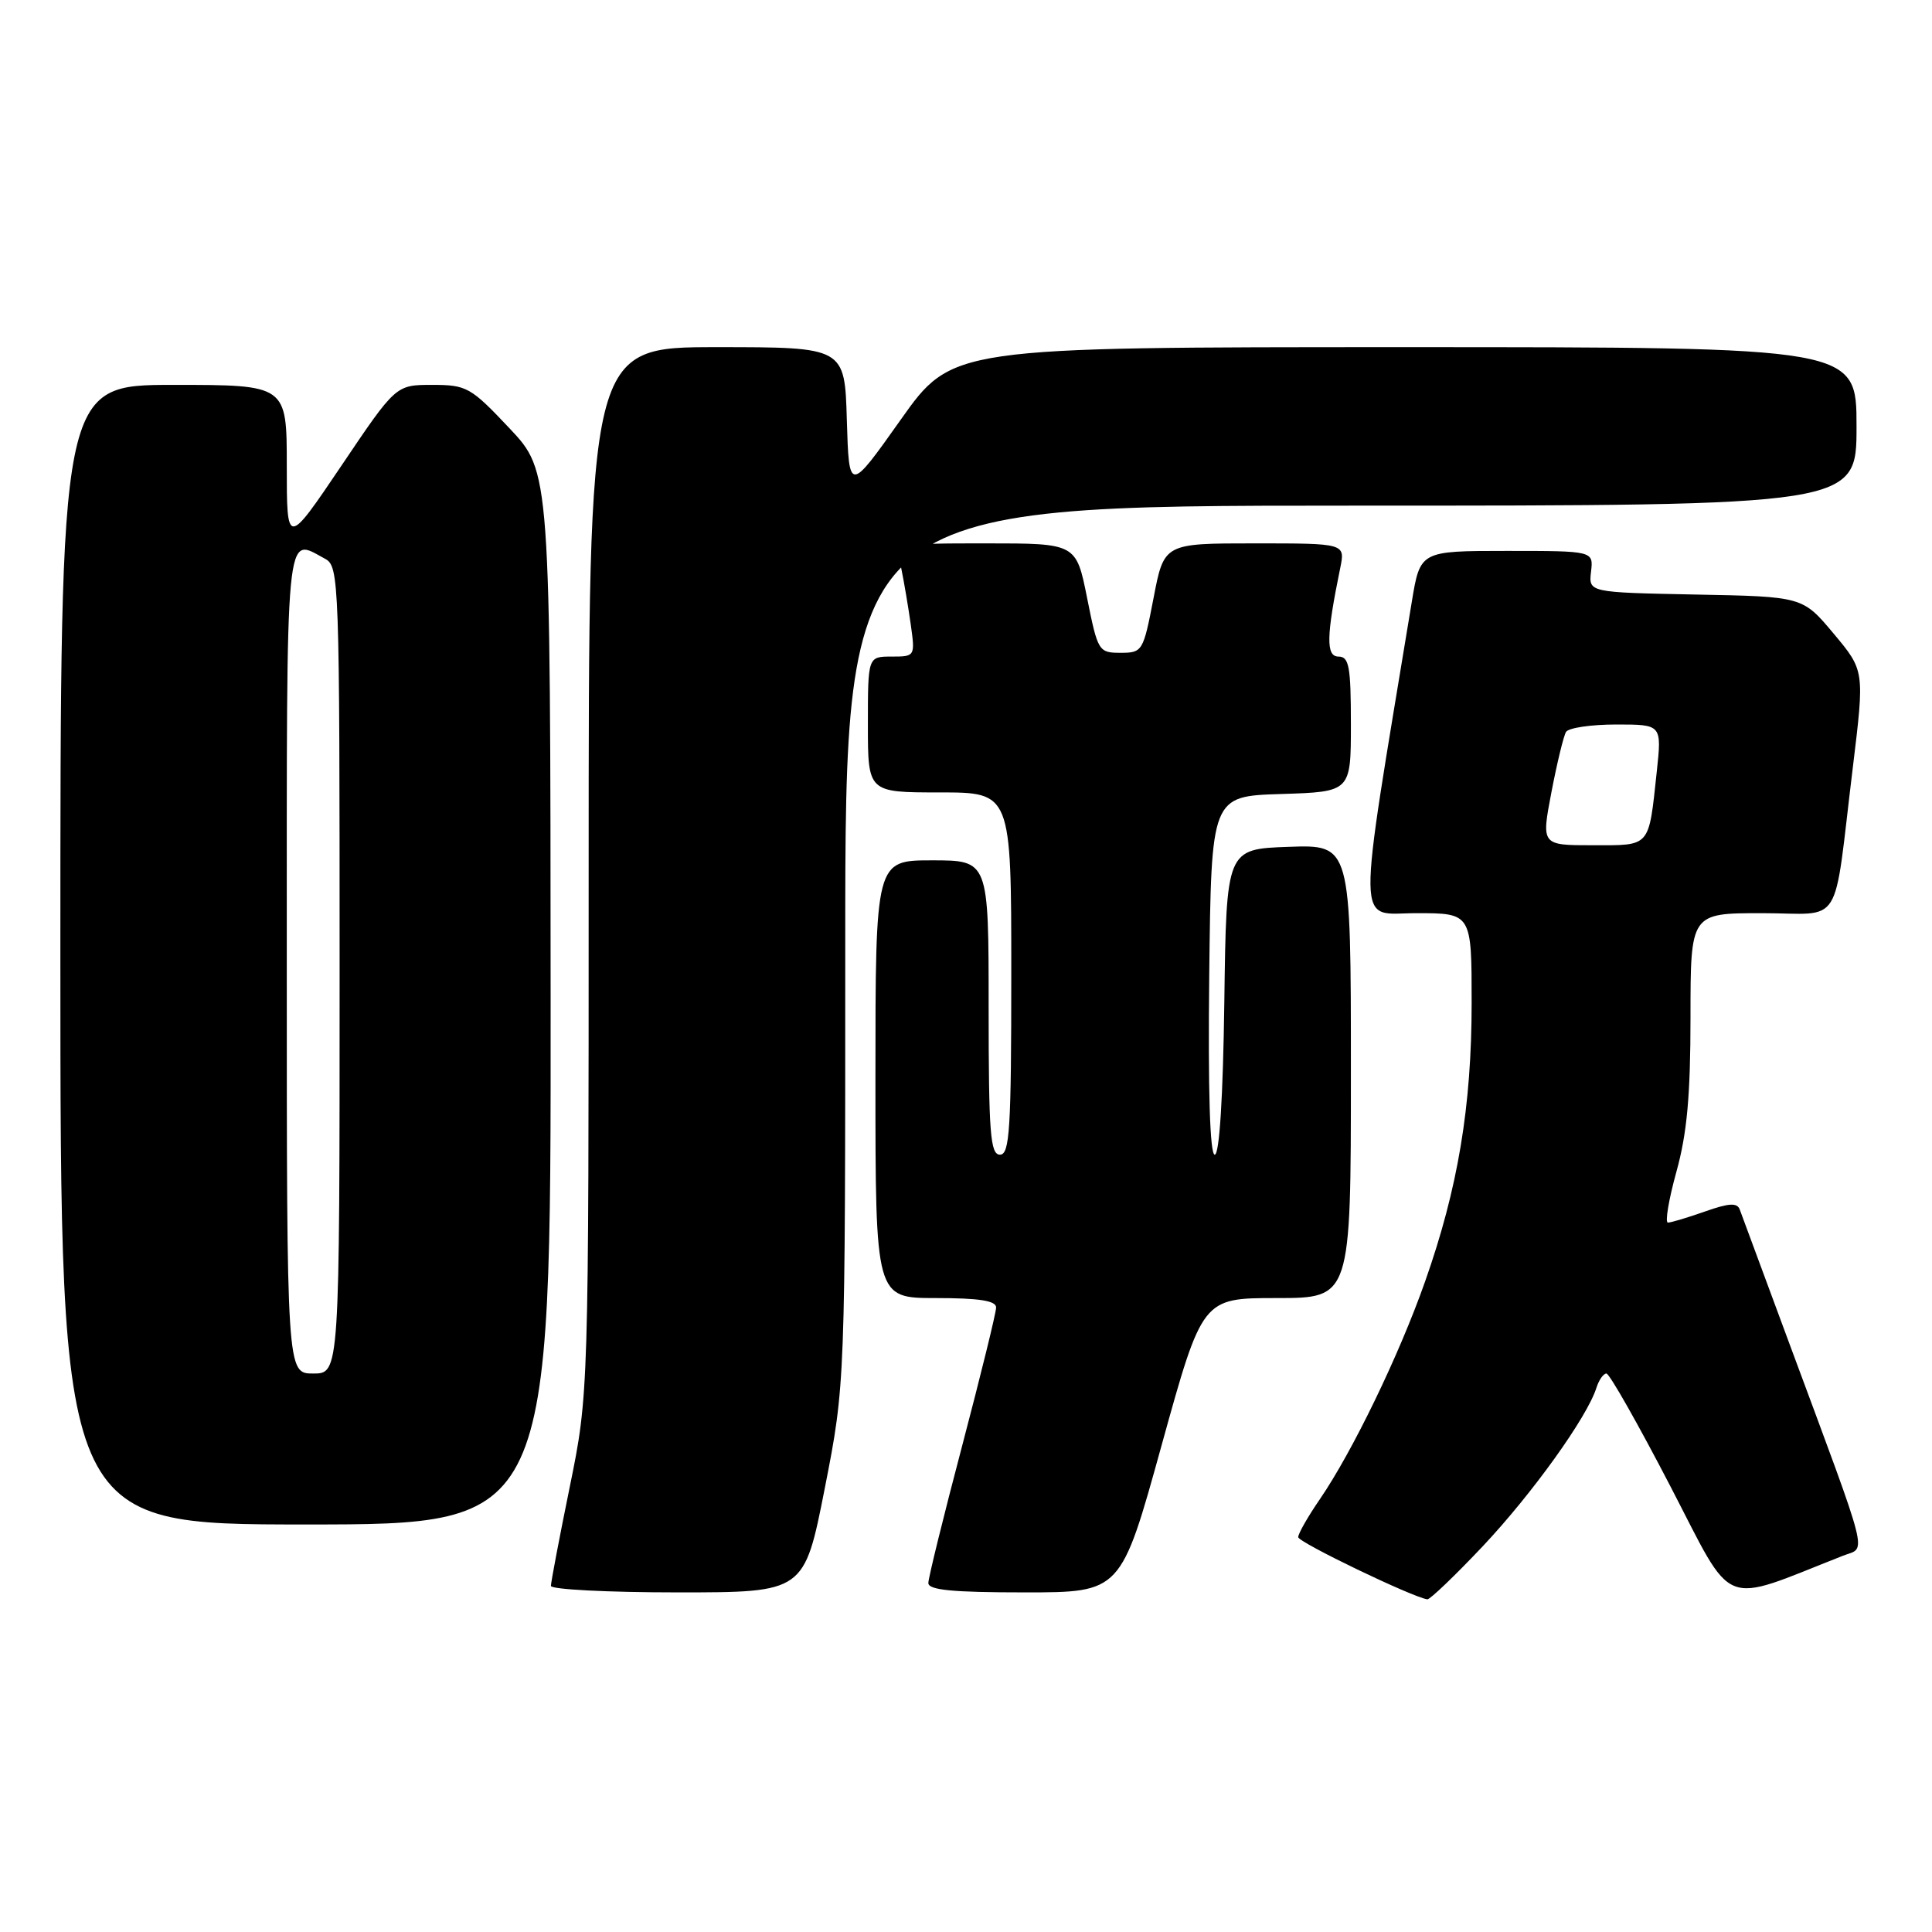 <?xml version="1.0" encoding="UTF-8" standalone="no"?>
<!DOCTYPE svg PUBLIC "-//W3C//DTD SVG 1.1//EN" "http://www.w3.org/Graphics/SVG/1.1/DTD/svg11.dtd" >
<svg xmlns="http://www.w3.org/2000/svg" xmlns:xlink="http://www.w3.org/1999/xlink" version="1.1" viewBox="0 0 256 256">
 <g >
 <path fill="currentColor"
d=" M 196.49 204.87 C 203.00 197.96 210.30 187.80 211.53 183.90 C 211.86 182.86 212.46 182.00 212.86 182.00 C 213.26 182.00 217.08 188.74 221.35 196.97 C 229.90 213.45 227.79 212.60 244.21 206.14 C 247.35 204.91 247.95 207.29 237.09 178.00 C 233.73 168.93 230.77 160.95 230.53 160.28 C 230.19 159.34 229.12 159.40 225.92 160.53 C 223.62 161.34 221.42 162.00 221.01 162.00 C 220.60 162.00 221.11 158.97 222.13 155.27 C 223.54 150.21 224.00 145.14 224.00 134.77 C 224.00 121.00 224.00 121.00 233.45 121.00 C 244.39 121.00 242.85 123.46 245.51 101.68 C 247.07 88.86 247.07 88.86 242.97 83.96 C 238.86 79.05 238.86 79.05 224.68 78.78 C 210.50 78.50 210.50 78.50 210.82 75.75 C 211.14 73.00 211.14 73.00 199.66 73.00 C 188.18 73.00 188.18 73.00 187.07 79.75 C 179.69 124.56 179.64 121.00 187.68 121.00 C 195.00 121.00 195.00 121.00 195.00 132.89 C 195.00 146.60 193.18 157.49 188.83 169.81 C 185.40 179.56 179.19 192.38 174.87 198.68 C 173.29 200.98 172.01 203.23 172.02 203.68 C 172.03 204.37 187.17 211.65 189.13 211.92 C 189.47 211.96 192.79 208.79 196.49 204.87 Z  M 109.29 197.19 C 112.00 183.38 112.00 183.38 112.00 125.19 C 112.00 67.00 112.00 67.00 179.00 67.00 C 246.00 67.00 246.00 67.00 246.00 56.50 C 246.00 46.00 246.00 46.00 186.08 46.00 C 126.16 46.00 126.16 46.00 119.33 55.64 C 112.50 65.28 112.50 65.28 112.21 55.64 C 111.93 46.00 111.93 46.00 94.96 46.00 C 78.00 46.00 78.00 46.00 78.00 115.36 C 78.00 184.72 78.00 184.72 75.50 197.00 C 74.12 203.75 73.00 209.66 73.00 210.14 C 73.00 210.61 80.55 211.00 89.79 211.00 C 106.57 211.00 106.57 211.00 109.29 197.19 Z  M 153.92 191.50 C 159.32 172.00 159.32 172.00 169.16 172.00 C 179.00 172.00 179.00 172.00 179.00 141.96 C 179.00 111.92 179.00 111.92 170.75 112.21 C 162.50 112.50 162.50 112.50 162.23 132.75 C 162.06 145.37 161.58 153.00 160.96 153.00 C 160.32 153.00 160.06 144.55 160.23 129.25 C 160.50 105.50 160.50 105.50 169.75 105.21 C 179.00 104.92 179.00 104.92 179.00 95.96 C 179.00 88.33 178.76 87.00 177.36 87.00 C 175.68 87.00 175.73 84.31 177.59 75.25 C 178.25 72.00 178.25 72.00 166.25 72.00 C 154.24 72.00 154.24 72.00 152.85 79.25 C 151.49 86.31 151.38 86.50 148.48 86.50 C 145.58 86.50 145.46 86.30 144.05 79.25 C 142.60 72.00 142.60 72.00 130.68 72.00 C 118.75 72.00 118.75 72.00 119.41 75.25 C 119.78 77.04 120.35 80.41 120.68 82.75 C 121.27 86.97 121.25 87.00 118.14 87.00 C 115.00 87.00 115.00 87.00 115.00 96.00 C 115.00 105.00 115.00 105.00 124.50 105.00 C 134.00 105.00 134.00 105.00 134.00 129.00 C 134.00 149.67 133.79 153.00 132.50 153.00 C 131.22 153.00 131.00 150.17 131.00 133.50 C 131.00 114.00 131.00 114.00 123.50 114.00 C 116.00 114.00 116.00 114.00 116.00 143.00 C 116.00 172.00 116.00 172.00 124.00 172.00 C 129.74 172.00 132.00 172.35 131.99 173.25 C 131.99 173.94 129.97 182.15 127.51 191.50 C 125.04 200.85 123.02 209.06 123.01 209.75 C 123.00 210.69 126.21 211.00 135.76 211.00 C 148.53 211.00 148.53 211.00 153.92 191.50 Z  M 72.96 132.25 C 72.93 62.50 72.93 62.50 67.51 56.75 C 62.37 51.30 61.84 51.00 57.27 51.00 C 52.45 51.00 52.45 51.00 45.23 61.72 C 38.00 72.43 38.00 72.43 38.00 61.72 C 38.00 51.00 38.00 51.00 23.00 51.00 C 8.00 51.00 8.00 51.00 8.00 126.50 C 8.00 202.00 8.00 202.00 40.50 202.00 C 73.00 202.00 73.00 202.00 72.96 132.25 Z  M 205.57 104.98 C 206.31 101.12 207.18 97.52 207.51 96.98 C 207.85 96.44 210.84 96.00 214.16 96.00 C 220.20 96.00 220.20 96.00 219.53 102.25 C 218.44 112.39 218.78 112.00 211.05 112.00 C 204.23 112.00 204.23 112.00 205.57 104.98 Z  M 38.00 127.50 C 38.00 68.51 37.75 71.19 43.07 74.04 C 44.94 75.04 45.00 76.70 45.00 128.54 C 45.00 182.00 45.00 182.00 41.50 182.00 C 38.00 182.00 38.00 182.00 38.00 127.50 Z "/>
</g>
</svg>